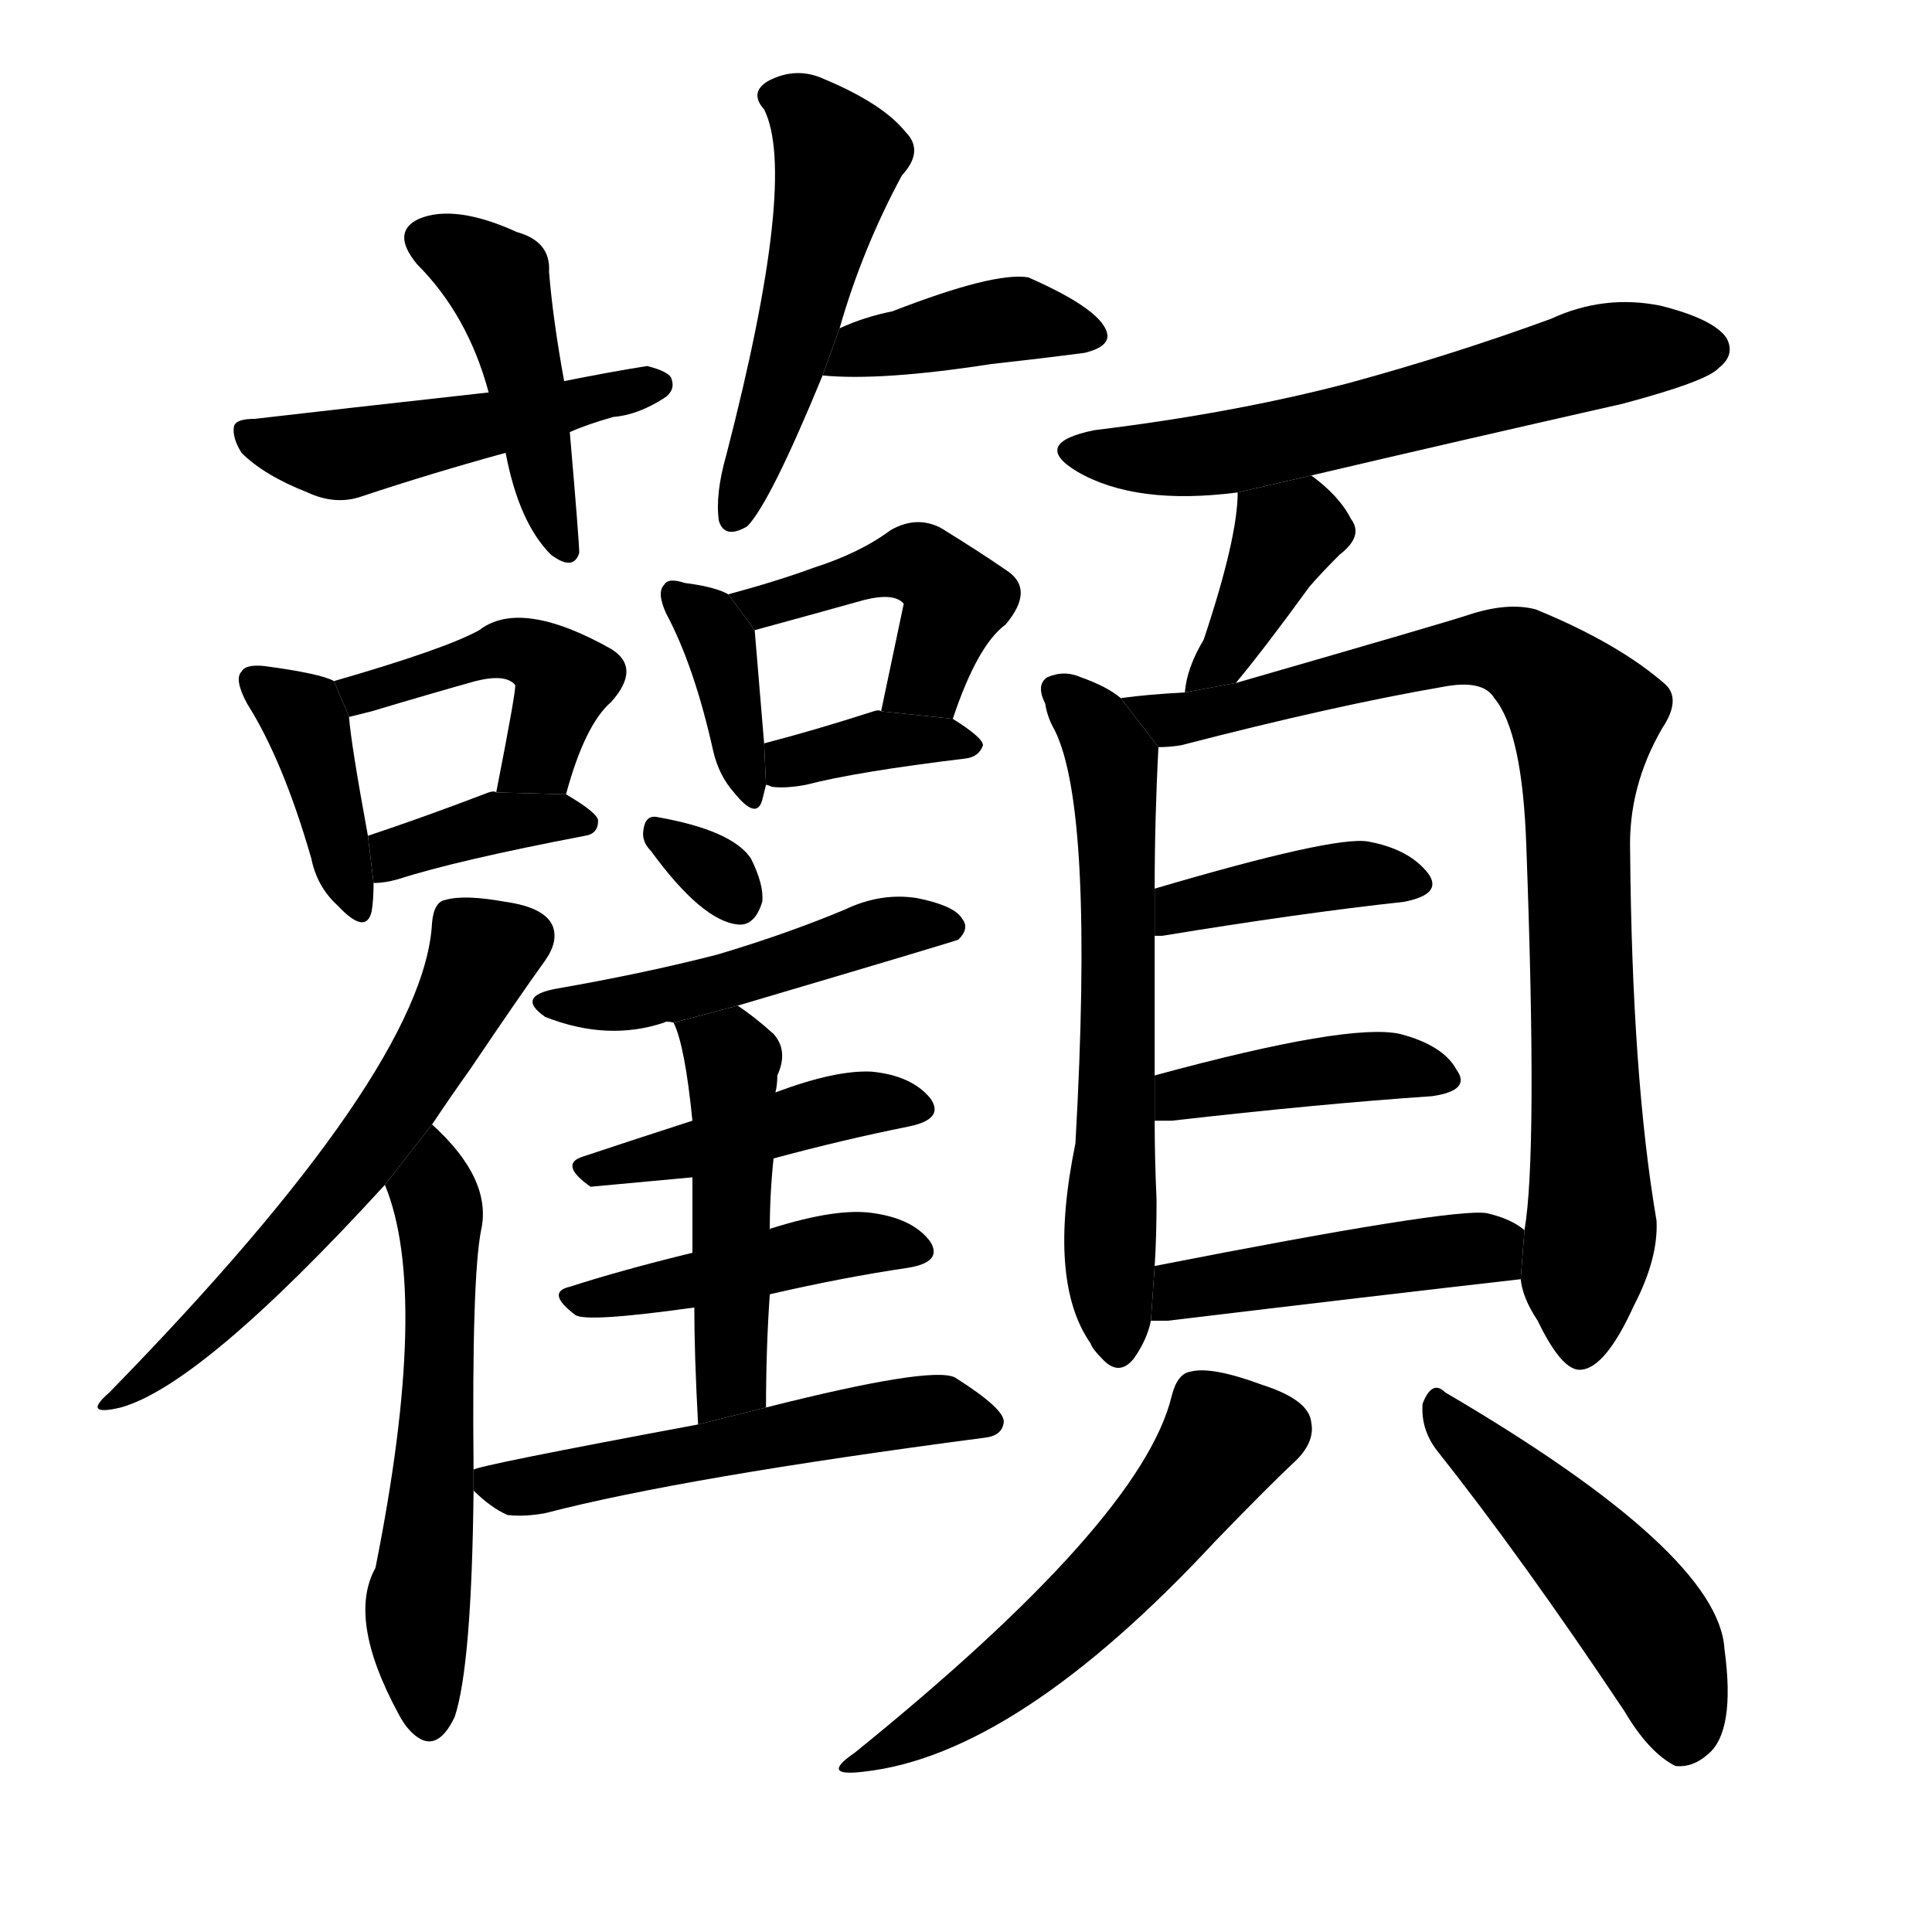 <!-- u9874_quan2_cheek_bones -->
<!-- 9874 -->
<!-- 9874 -->
<!-- 9874 -->
<svg viewBox="0 0 1024 1024">
  <g transform="scale(1, -1) translate(0, -900)">
    <path d="M 268 660 Q 275 623 292 606 Q 304 597 307 607 Q 307 613 302 671 L 299 698 Q 293 731 291 756 Q 292 772 274 777 Q 241 792 222 784 Q 207 777 221 760 Q 248 733 259 692 L 268 660 Z"></path>
    <path d="M 302 671 Q 311 675 325 679 Q 338 680 352 689 Q 358 693 356 699 Q 355 703 343 706 Q 324 703 299 698 L 259 692 Q 178 683 135 678 Q 125 678 124 674 Q 123 668 128 660 Q 140 648 163 639 Q 178 632 192 637 Q 228 649 268 660 L 302 671 Z"></path>
    <path d="M 445 726 Q 457 768 478 807 Q 490 820 480 830 Q 468 845 437 858 Q 422 865 407 857 Q 397 851 405 842 Q 423 806 385 659 Q 379 638 381 624 Q 384 614 396 621 Q 408 633 436 701 L 445 726 Z"></path>
    <path d="M 436 701 Q 467 698 525 707 Q 552 710 575 713 Q 587 716 587 722 Q 586 735 545 753 Q 527 756 473 735 Q 458 732 445 726 L 436 701 Z"></path>
    <path d="M 177 539 Q 170 543 140 547 Q 130 548 128 544 Q 124 540 131 527 Q 150 497 165 445 Q 168 430 179 420 Q 194 404 197 417 Q 198 423 198 432 L 195 457 Q 186 506 185 520 L 177 539 Z"></path>
    <path d="M 300 479 Q 310 516 324 528 Q 340 546 324 556 Q 276 583 254 566 Q 236 556 177 539 L 185 520 Q 189 521 197 523 Q 227 532 252 539 Q 268 543 273 537 Q 274 536 263 480 L 300 479 Z"></path>
    <path d="M 198 432 Q 204 432 211 434 Q 242 444 310 457 Q 317 458 317 465 Q 317 469 300 479 L 263 480 Q 262 481 259 480 Q 225 467 195 457 L 198 432 Z"></path>
    <path d="M 386 585 Q 379 589 363 591 Q 354 594 352 590 Q 348 586 353 575 Q 368 547 378 502 Q 381 489 389 480 Q 401 465 404 476 L 406 484 L 405 506 Q 401 554 400 566 L 386 585 Z"></path>
    <path d="M 505 519 Q 518 558 533 569 Q 549 588 533 598 Q 520 607 499 620 Q 486 627 472 619 Q 456 607 431 599 Q 412 592 386 585 L 400 566 Q 433 575 458 582 Q 474 586 479 580 L 467 523 L 505 519 Z"></path>
    <path d="M 406 484 Q 407 484 409 483 Q 416 482 427 484 Q 454 491 512 498 Q 519 499 521 505 Q 521 509 505 519 L 467 523 Q 466 524 463 523 Q 432 513 405 506 L 406 484 Z"></path>
    <path d="M 229 304 Q 239 319 249 333 Q 276 373 289 391 Q 296 401 293 409 Q 289 419 268 422 Q 246 426 236 423 Q 230 422 229 411 Q 225 333 58 162 Q 43 149 64 154 Q 107 166 204 272 L 229 304 Z"></path>
    <path d="M 251 121 Q 250 223 255 248 Q 261 275 229 304 L 204 272 Q 228 214 199 69 Q 184 42 211 -8 Q 214 -14 218 -18 Q 231 -31 241 -10 Q 250 17 251 110 L 251 121 Z"></path>
    <path d="M 345 449 Q 372 412 391 410 Q 400 409 404 422 Q 405 431 398 445 Q 388 460 348 467 Q 342 468 341 460 Q 340 454 345 449 Z"></path>
    <path d="M 391 367 Q 506 401 508 402 Q 514 408 510 413 Q 506 420 486 424 Q 467 427 448 418 Q 417 405 380 394 Q 341 384 295 376 Q 273 372 289 361 Q 322 348 352 358 Q 353 359 357 358 L 391 367 Z"></path>
    <path d="M 410 286 Q 447 296 482 303 Q 501 307 493 318 Q 483 330 462 332 Q 443 333 411 321 L 367 306 Q 336 296 309 287 Q 296 283 313 271 L 367 276 L 410 286 Z"></path>
    <path d="M 408 214 Q 447 223 481 228 Q 500 231 493 242 Q 484 254 463 257 Q 444 260 409 249 Q 408 249 408 248 L 367 236 Q 330 227 302 218 Q 289 215 305 203 Q 311 199 368 207 L 408 214 Z"></path>
    <path d="M 406 154 Q 406 185 408 214 L 408 248 Q 408 267 410 286 L 411 321 Q 412 325 412 330 Q 418 343 410 352 Q 400 361 391 367 L 357 358 Q 363 346 367 306 L 367 276 Q 367 260 367 236 L 368 207 Q 368 182 370 145 L 406 154 Z"></path>
    <path d="M 370 145 Q 252 123 251 121 L 251 110 Q 260 101 269 97 Q 278 96 289 98 Q 362 117 522 138 Q 531 139 532 146 Q 533 153 506 170 Q 493 176 406 154 L 370 145 Z"></path>
    <path d="M 695 648 Q 776 667 860 686 Q 905 698 911 705 Q 920 712 915 721 Q 908 731 880 738 Q 850 744 822 731 Q 770 712 715 697 Q 654 681 580 672 Q 546 665 571 650 Q 602 632 656 639 L 695 648 Z"></path>
    <path d="M 655 538 Q 670 556 694 589 Q 700 596 710 606 Q 723 616 716 625 Q 710 637 695 648 L 656 639 Q 656 615 638 561 Q 629 546 628 533 L 655 538 Z"></path>
    <path d="M 594 530 Q 587 536 573 541 Q 564 545 555 541 Q 549 537 554 527 Q 555 520 559 513 Q 580 471 570 294 Q 555 221 578 188 Q 579 185 584 180 Q 593 170 601 180 Q 608 190 610 200 L 612 229 Q 613 244 613 264 Q 612 286 612 306 L 612 330 Q 612 373 612 404 L 612 429 Q 612 466 614 504 L 594 530 Z"></path>
    <path d="M 806 222 Q 807 212 815 200 Q 828 173 838 174 Q 851 175 866 208 Q 879 233 878 253 Q 865 329 864 449 Q 863 483 881 514 Q 891 529 883 537 Q 858 559 814 577 Q 799 581 778 574 Q 766 570 655 538 L 628 533 Q 609 532 594 530 L 614 504 Q 620 504 626 505 Q 707 526 765 536 Q 786 540 792 530 Q 807 512 809 451 Q 815 288 808 248 L 806 222 Z"></path>
    <path d="M 612 404 Q 613 404 616 404 Q 689 416 744 422 Q 765 426 757 437 Q 747 450 725 454 Q 707 457 612 429 L 612 404 Z"></path>
    <path d="M 612 306 Q 616 306 621 306 Q 700 315 759 319 Q 780 322 772 333 Q 765 346 742 352 Q 715 358 612 330 L 612 306 Z"></path>
    <path d="M 610 200 Q 614 200 619 200 Q 727 213 806 222 L 808 248 Q 801 254 788 257 Q 770 260 612 229 L 610 200 Z"></path>
    <path d="M 621 160 Q 605 94 453 -29 Q 434 -42 458 -39 Q 539 -30 644 83 Q 674 114 687 126 Q 697 136 695 146 Q 694 158 669 166 Q 642 176 631 173 Q 624 172 621 160 Z"></path>
    <path d="M 761 132 Q 807 74 861 -7 Q 874 -29 888 -36 Q 897 -37 905 -30 Q 920 -18 914 26 Q 911 77 766 162 Q 759 169 754 156 Q 753 143 761 132 Z"></path>
  </g>
</svg>
